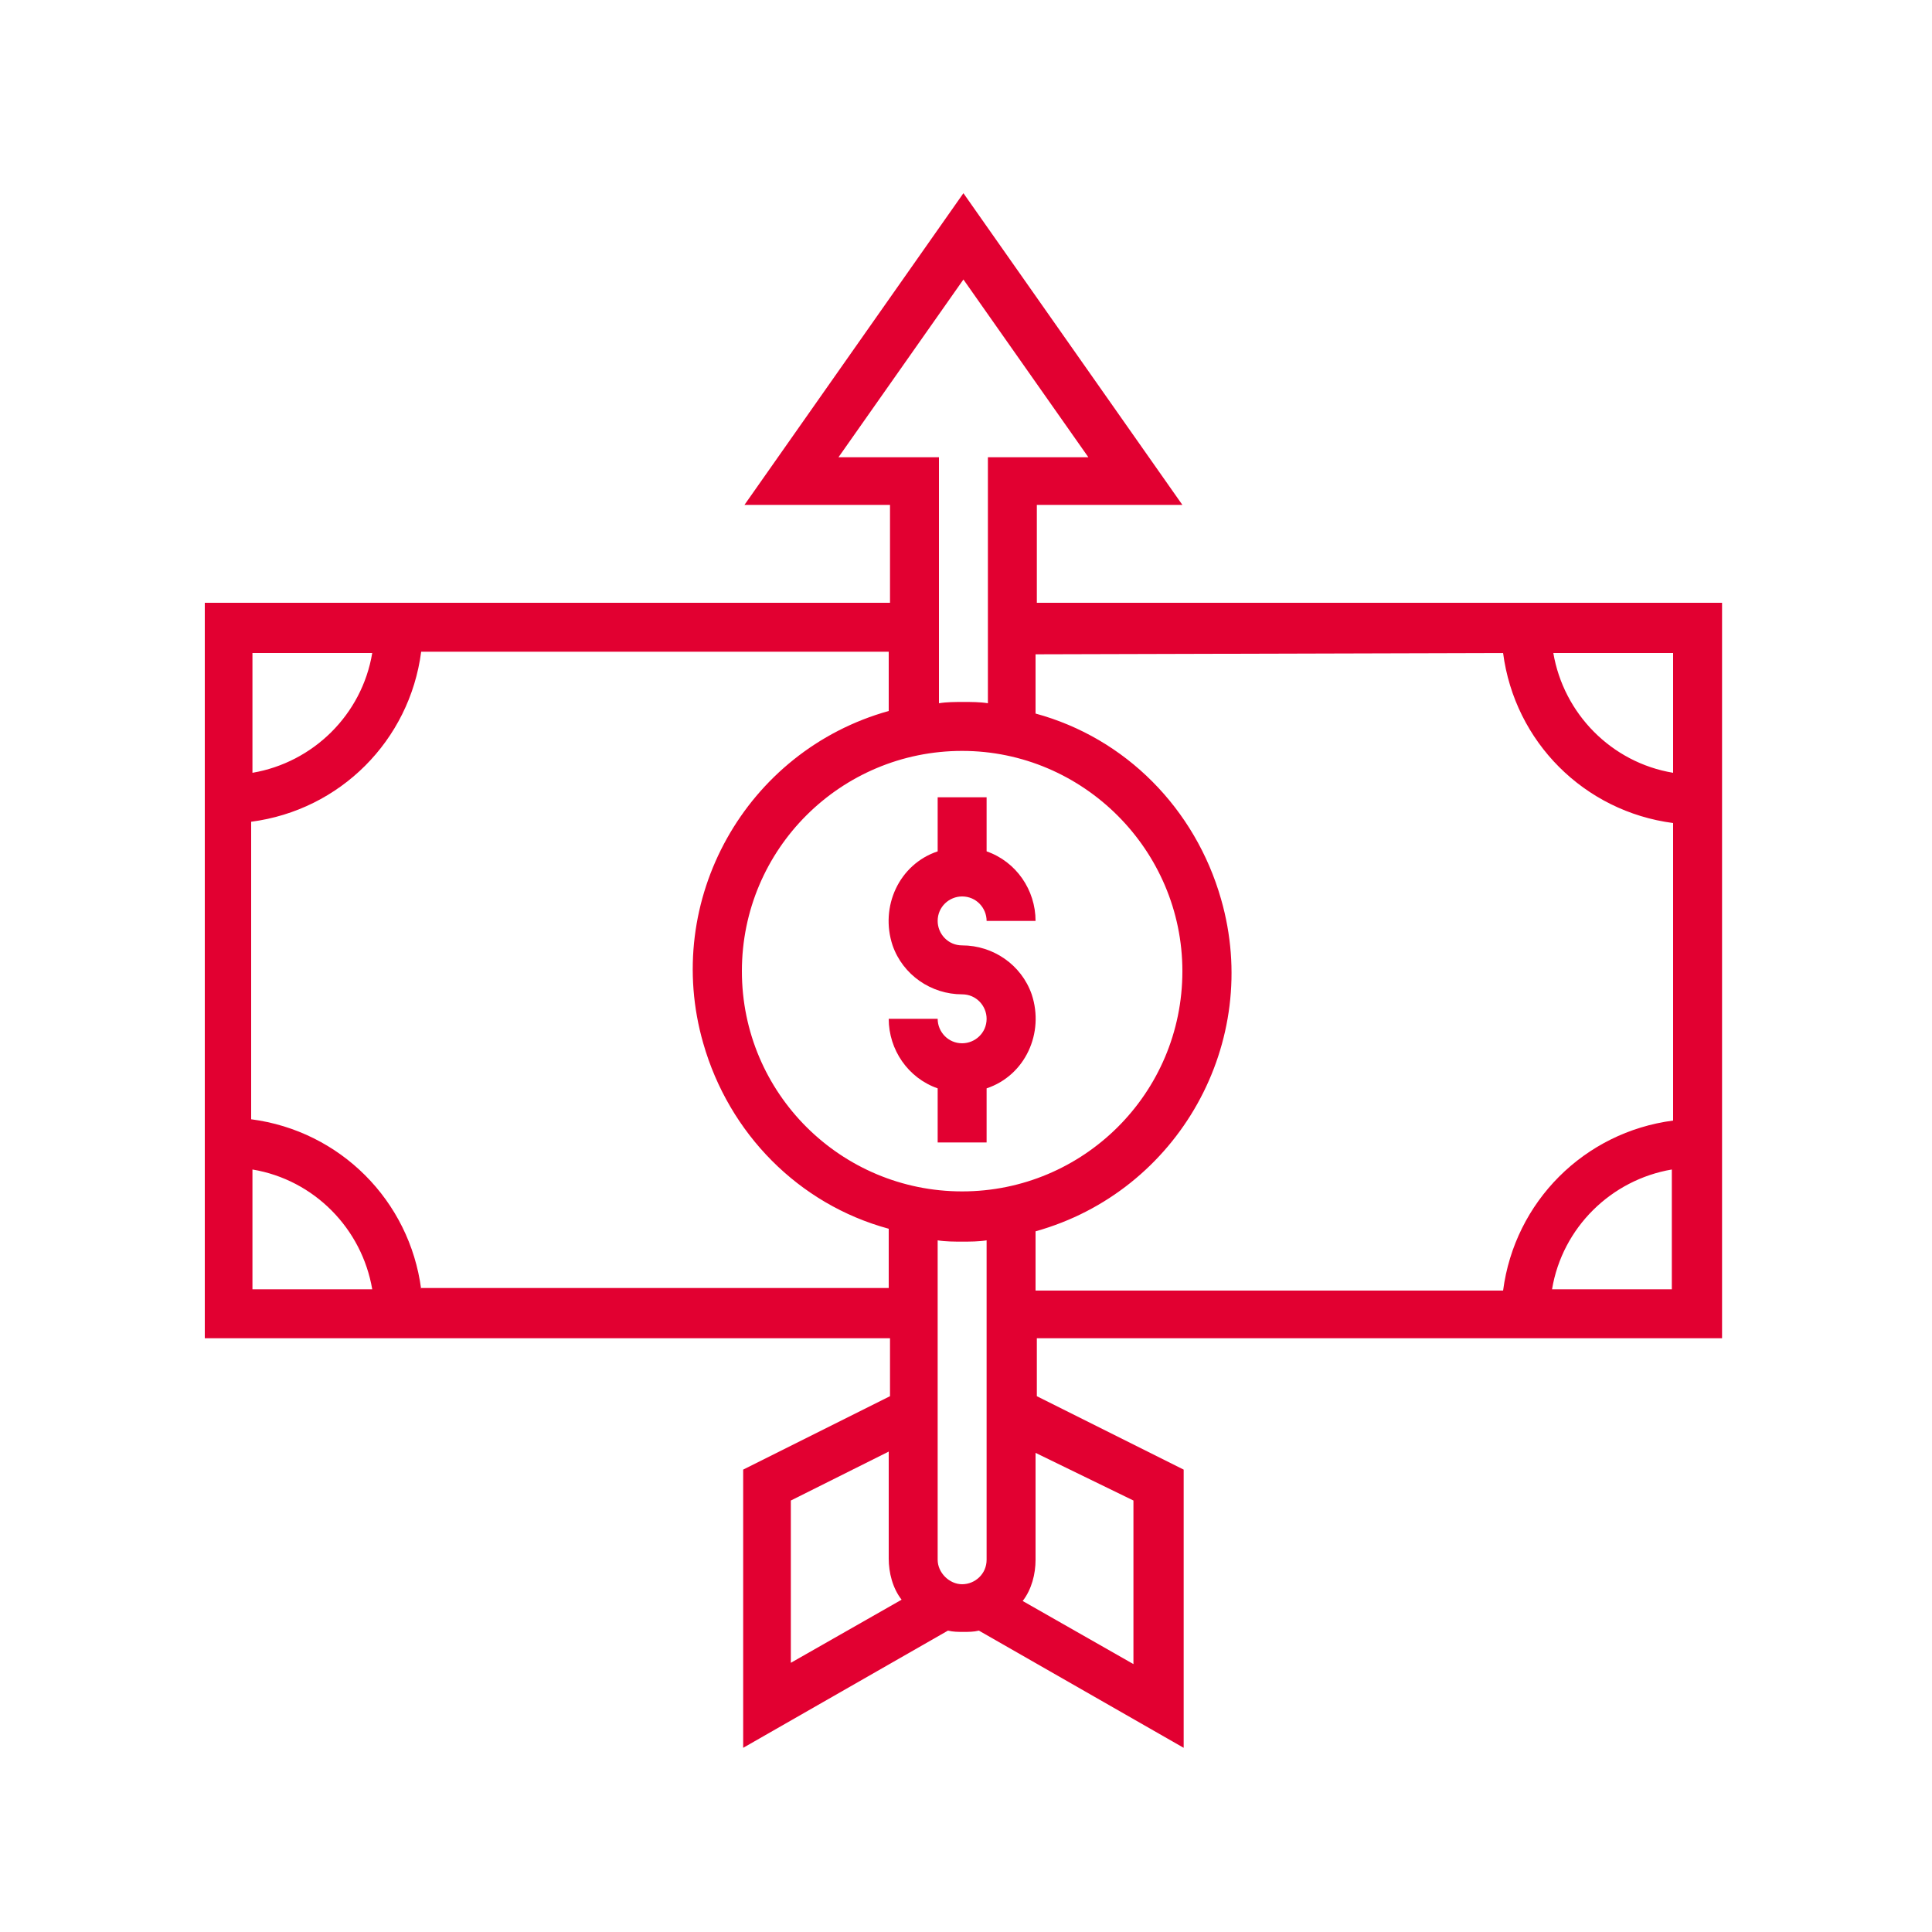 <?xml version="1.0" encoding="utf-8"?>
<!-- Generator: Adobe Illustrator 18.1.1, SVG Export Plug-In . SVG Version: 6.00 Build 0)  -->
<svg version="1.1" id="Growth_In_Sales" xmlns="http://www.w3.org/2000/svg" xmlns:xlink="http://www.w3.org/1999/xlink" x="0px"
	 y="0px" viewBox="-230 322 150 150" enable-background="new -230 322 150 150" xml:space="preserve">
<title>Growth In Sales</title>
<path fill="#E20031" d="M-153.4,410.7v-4.2c3-1,4.5-4.3,3.5-7.3c-0.8-2.3-3-3.8-5.4-3.8c-1.1,0-1.9-0.9-1.9-1.9
	c0-1.1,0.9-1.9,1.9-1.9c1.1,0,1.9,0.9,1.9,1.9h3.8c0-2.4-1.5-4.6-3.8-5.4v-4.2h-3.8v4.2c-3,1-4.5,4.3-3.5,7.3c0.8,2.3,3,3.8,5.4,3.8
	c1.1,0,1.9,0.9,1.9,1.9c0,1.1-0.9,1.9-1.9,1.9c-1.1,0-1.9-0.9-1.9-1.9h-3.8c0,2.4,1.5,4.6,3.8,5.4v4.2H-153.4z"/>
<path fill="#E20031" d="M-96.3,425.9v-57.1h-53.2v-7.6h11.3l-17-24.2l-17,24.2h11.3v7.6h-53.2v57.1h53.2v4.5l-11.4,5.7v21.6
	l15.9-9.1c0.4,0.1,0.8,0.1,1.2,0.1c0.4,0,0.8,0,1.2-0.1l15.9,9.1v-21.6l-11.4-5.7v-4.5H-96.3z M-109.5,422.1
	c0.8-4.8,4.6-8.5,9.3-9.3v9.3H-109.5z M-100.1,382c-4.8-0.8-8.5-4.6-9.3-9.3h9.3V382z M-113.3,372.7c0.9,6.9,6.3,12.3,13.2,13.2V409
	c-6.9,0.9-12.3,6.3-13.2,13.2h-36.3v-4.6c11.1-3.1,17.6-14.7,14.4-25.8c-2-7-7.4-12.5-14.4-14.4v-4.6L-113.3,372.7z M-172.4,397.4
	c0-9.5,7.7-17.1,17.1-17.1s17.1,7.7,17.1,17.1c0,9.5-7.7,17.1-17.1,17.1c0,0,0,0,0,0C-164.7,414.5-172.4,406.9-172.4,397.4z
	 M-164.9,357.5l9.7-13.8l9.7,13.8h-7.8v19.1c-0.6-0.1-1.3-0.1-1.9-0.1s-1.3,0-1.9,0.1v-19.1H-164.9z M-201.1,372.7
	c-0.8,4.8-4.6,8.5-9.3,9.3v-9.3H-201.1z M-210.4,412.8c4.8,0.8,8.5,4.6,9.3,9.3h-9.3V412.8z M-197.3,422.1
	c-0.9-6.9-6.3-12.3-13.2-13.2v-23.1c6.9-0.9,12.3-6.3,13.2-13.2h36.3v4.6c-11.1,3.1-17.6,14.7-14.4,25.8c2,7,7.4,12.5,14.4,14.4v4.6
	H-197.3z M-168.6,438.5l7.6-3.8v8.3c0,1.1,0.3,2.3,1,3.2l-8.6,4.9L-168.6,438.5z M-157.2,443.1v-24.8c0.6,0.1,1.3,0.1,1.9,0.1
	s1.3,0,1.9-0.1v24.8c0,1.1-0.9,1.9-1.9,1.9C-156.3,445-157.2,444.1-157.2,443.1z M-142,438.5v12.7l-8.6-4.9c0.7-0.9,1-2.1,1-3.2
	v-8.3L-142,438.5z"/>
</svg>
